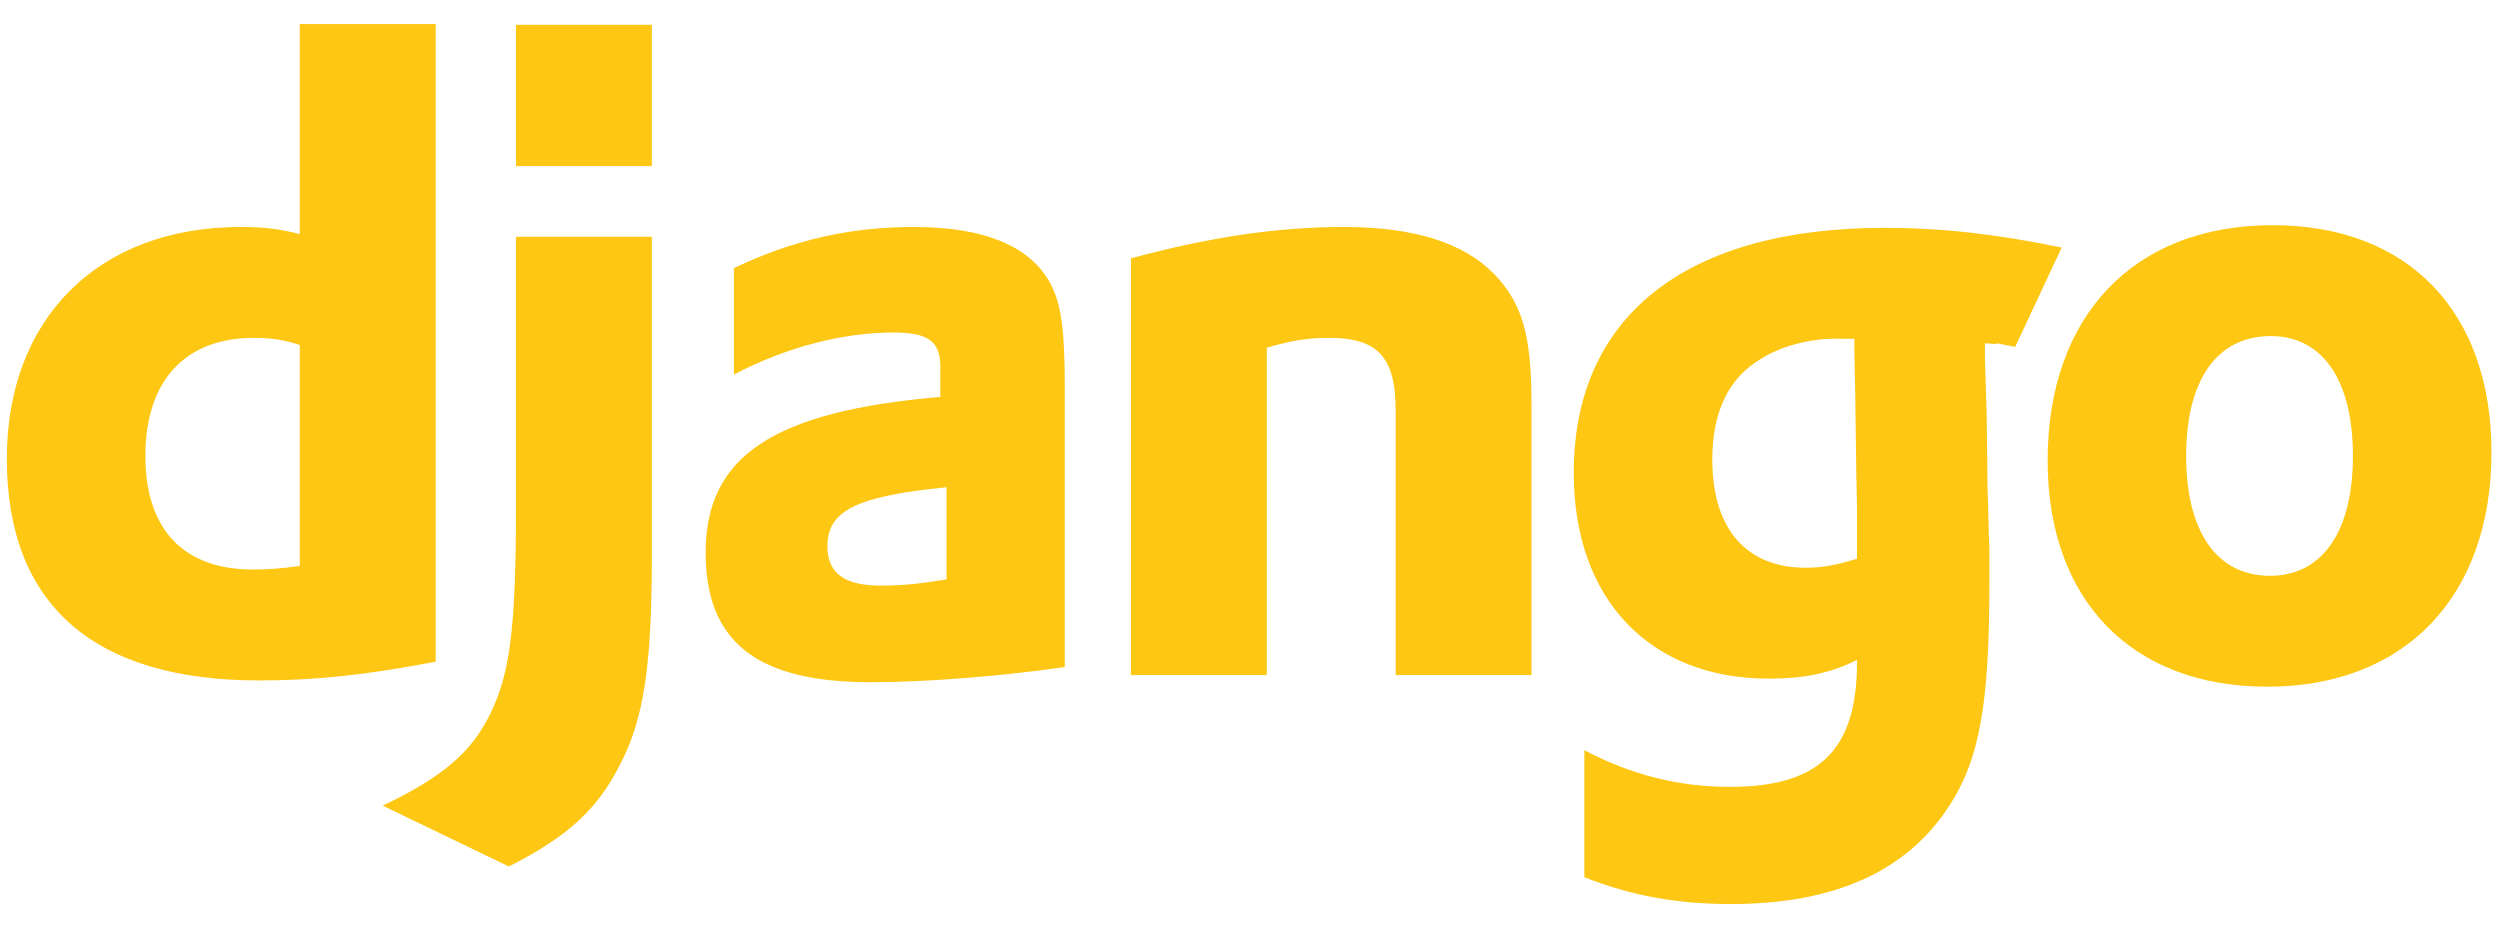 <svg width="100" height="37" viewBox="0 0 100 37" fill="none" xmlns="http://www.w3.org/2000/svg">
<path d="M75.374 9.114C77.703 9.114 79.856 9.364 82.468 9.901L80.607 13.876C79.16 13.589 80.491 13.837 79.397 13.73V14.303L79.468 16.628L79.503 19.633C79.538 20.384 79.538 21.136 79.574 21.887V23.39C79.574 28.112 79.185 30.331 78.021 32.155C76.327 34.839 73.397 36.162 69.233 36.162C67.115 36.162 65.28 35.84 63.374 35.089V30.009H63.374C65.28 31.01 67.186 31.475 69.198 31.475C72.762 31.475 74.28 30.009 74.28 26.502V26.395C73.221 26.931 72.162 27.146 70.751 27.146C65.986 27.146 62.95 23.962 62.95 18.917C62.95 12.656 67.433 9.114 75.373 9.114L75.374 9.114ZM26.073 9.472V22.244C26.073 26.645 25.755 28.756 24.802 30.581C23.92 32.334 22.755 33.443 20.355 34.659L15.308 32.226C17.708 31.082 18.873 30.08 19.614 28.541C20.39 26.967 20.638 25.142 20.638 20.348V9.472L26.073 9.472ZM90.906 9.007C96.341 9.007 99.659 12.477 99.659 18.094C99.659 23.855 96.2 27.468 90.694 27.468C85.258 27.468 81.905 23.998 81.905 18.417C81.906 12.62 85.365 9.007 90.906 9.007ZM36.556 9.079C39.344 9.079 41.179 9.83 41.991 11.297C42.45 12.12 42.591 13.193 42.591 15.483V26.681C40.155 27.038 37.085 27.289 34.826 27.289C30.274 27.289 28.226 25.678 28.226 22.101C28.226 18.237 30.944 16.448 37.614 15.876V14.659C37.614 13.658 37.12 13.3 35.744 13.3C33.732 13.3 31.473 13.872 29.356 14.982V10.724C31.756 9.58 34.05 9.079 36.556 9.079ZM17.426 0.963V26.467C14.638 27.003 12.591 27.218 10.368 27.218C3.732 27.218 0.273 24.177 0.273 18.345C0.273 12.728 3.944 9.079 9.626 9.079C10.508 9.079 11.179 9.15 11.991 9.365V0.963H17.426ZM53.779 9.079C56.567 9.079 58.579 9.723 59.779 10.975C60.909 12.155 61.261 13.443 61.261 16.198V27.003H55.826V16.413C55.826 14.302 55.12 13.515 53.179 13.515C52.438 13.515 51.767 13.586 50.673 13.908V27.003H45.238V10.331C48.45 9.472 51.096 9.079 53.779 9.079ZM37.862 19.49C34.261 19.848 33.097 20.42 33.097 21.851C33.097 22.924 33.768 23.425 35.25 23.425C36.062 23.425 36.803 23.354 37.862 23.175V19.49ZM90.835 13.443C88.682 13.443 87.446 15.197 87.446 18.237C87.447 21.279 88.682 23.032 90.799 23.032C92.882 23.032 94.117 21.279 94.117 18.237C94.117 15.232 92.917 13.443 90.835 13.443ZM10.156 13.515C7.403 13.515 5.815 15.232 5.815 18.237C5.815 21.171 7.332 22.781 10.12 22.781C10.72 22.781 11.214 22.745 11.991 22.638V13.801C11.356 13.586 10.826 13.515 10.156 13.515ZM70.468 14.337C69.163 15.089 68.492 16.449 68.492 18.38C68.492 21.136 69.833 22.71 72.233 22.71C72.974 22.71 73.574 22.566 74.28 22.352V20.456C74.28 19.812 74.245 19.096 74.245 18.345L74.21 15.805L74.174 13.98V13.551H73.609C72.551 13.515 71.316 13.801 70.468 14.338L70.468 14.337ZM26.073 0.993V6.646H20.638V0.993L26.073 0.993Z" fill="#FDC713"/>
</svg>
